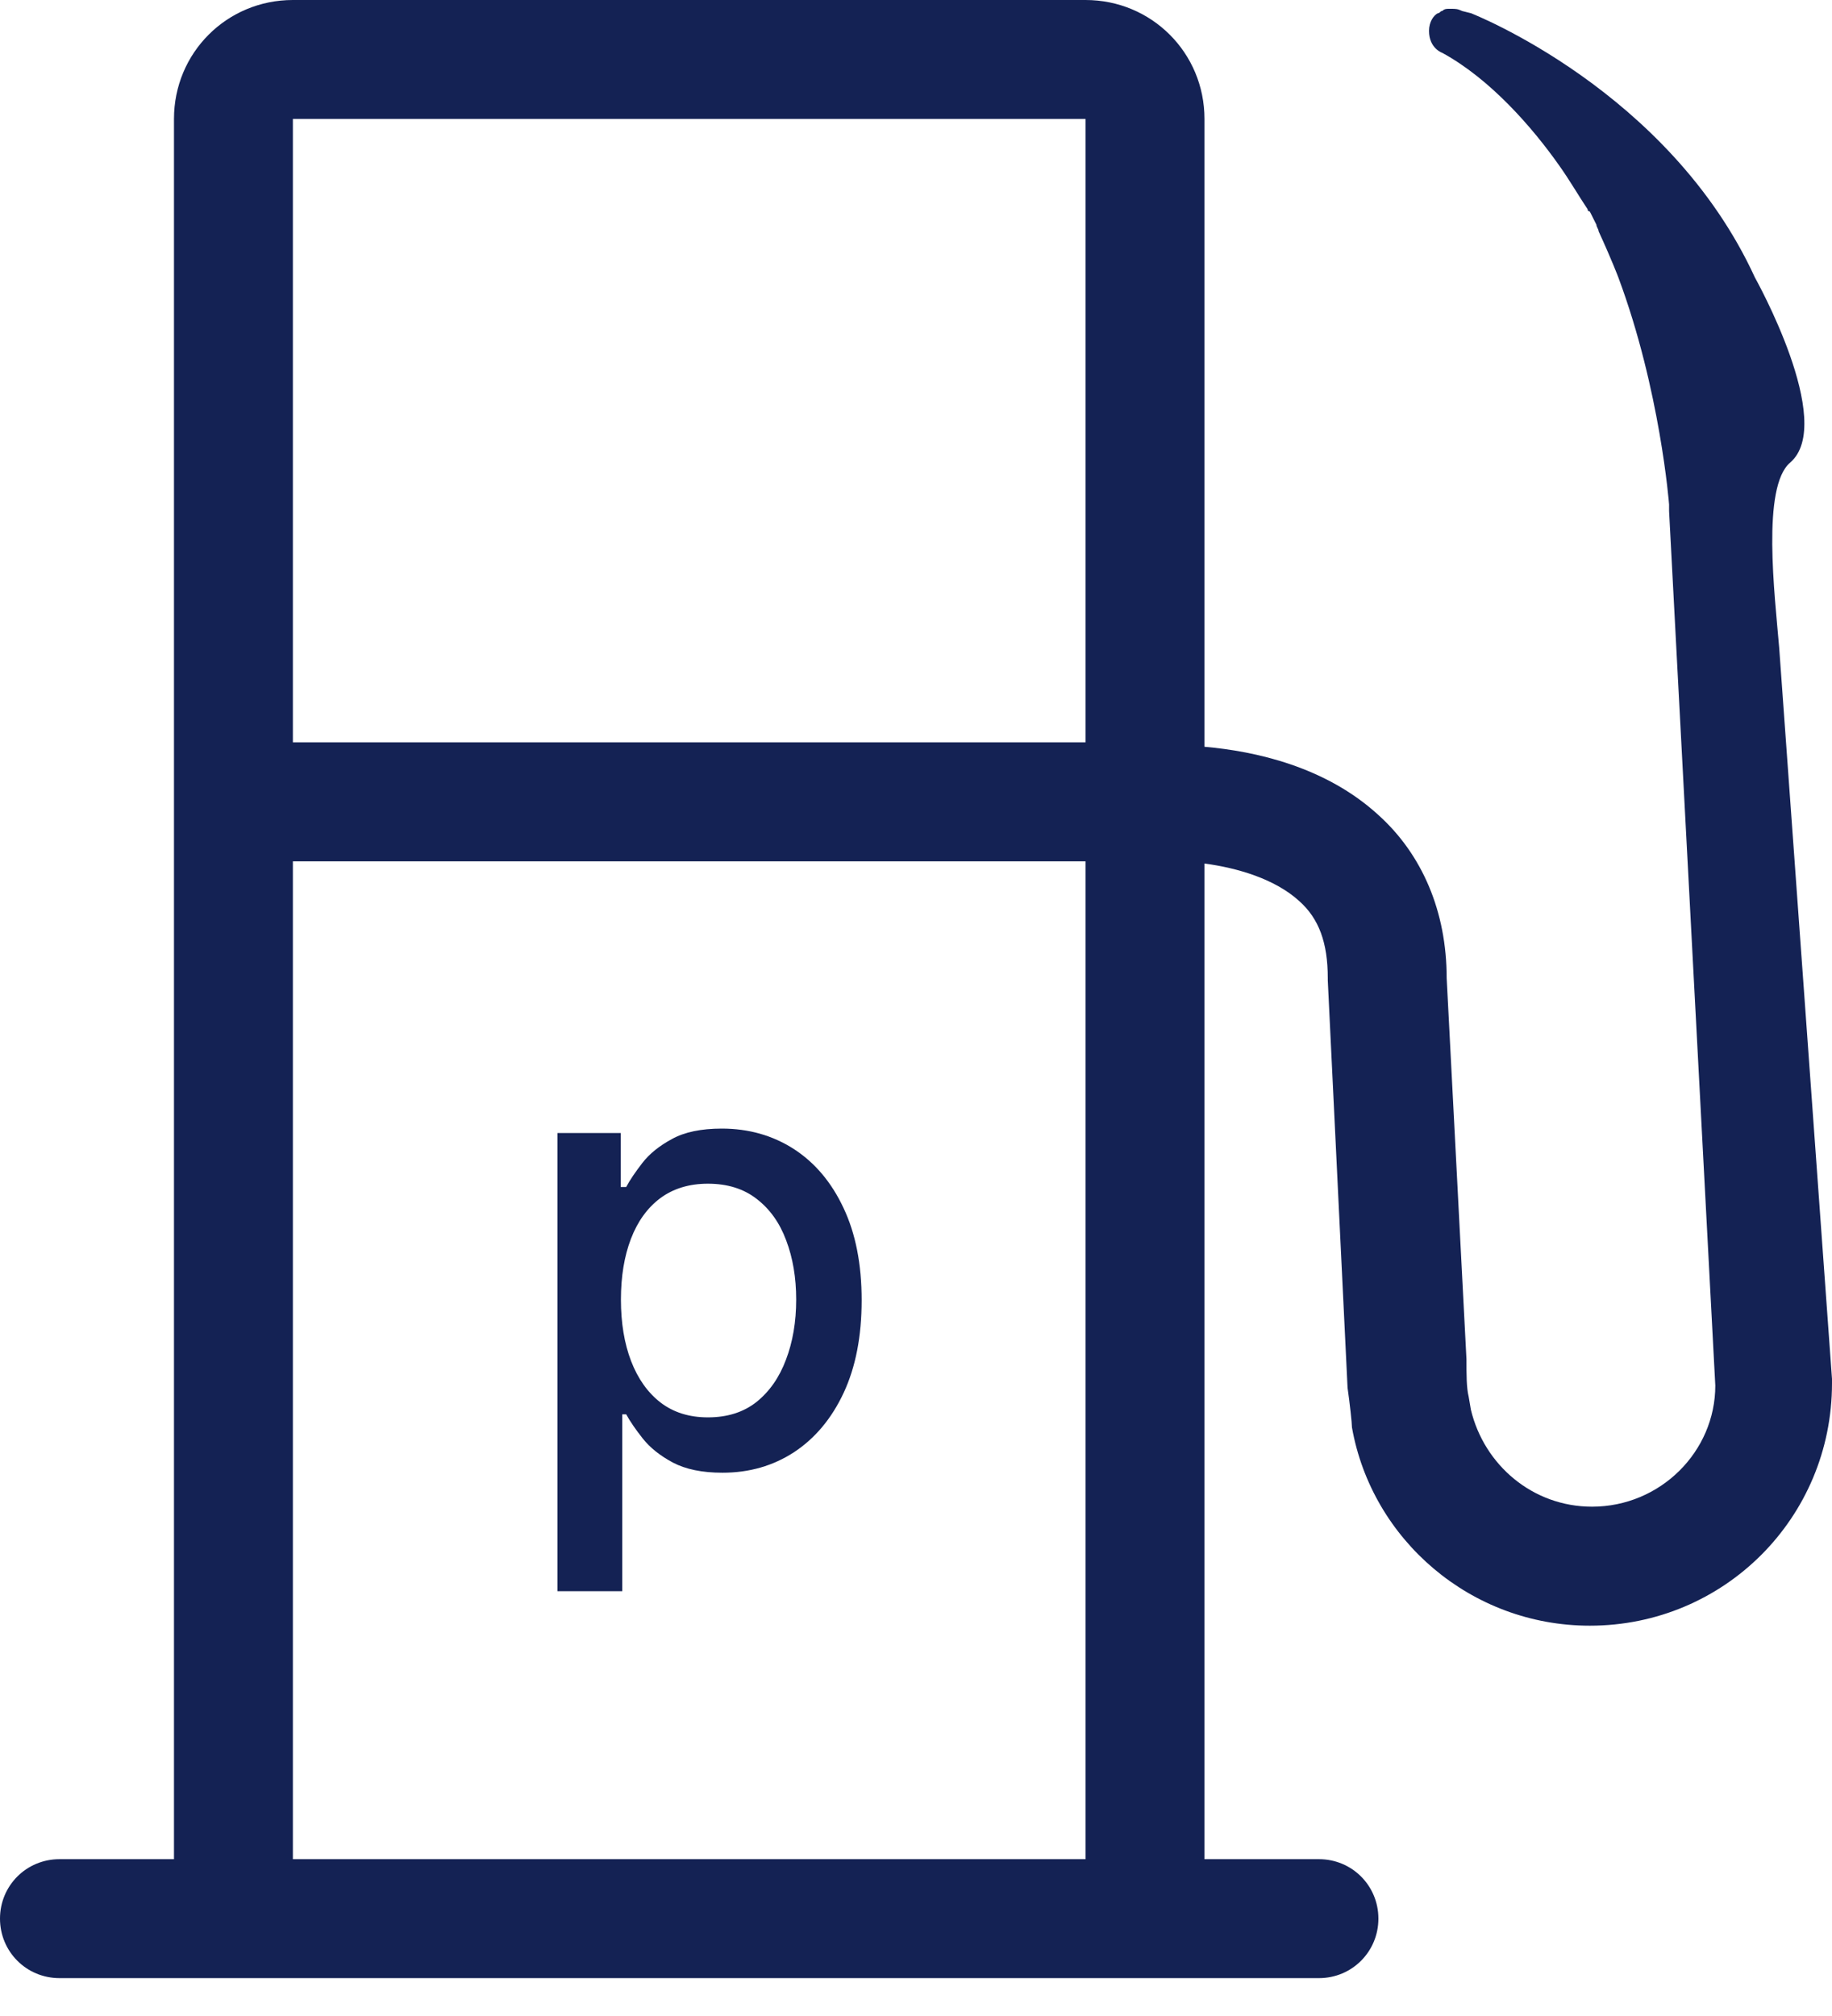 <svg width="30" height="33" viewBox="0 0 30 33" fill="none" xmlns="http://www.w3.org/2000/svg">
<path d="M24.05 22.861C24.014 22.716 24.014 22.5 24.014 22.248L23.69 16.01C23.69 14.928 23.293 13.99 22.572 13.341C21.707 12.548 20.553 12.296 19.724 12.224V1.947C19.724 0.865 18.858 0 17.776 0H4.796C3.714 0 2.849 0.865 2.849 1.947V30.433H0.974C0.433 30.433 0 30.865 0 31.406C0 31.947 0.433 32.38 0.974 32.38H4.796H17.776H21.599C22.139 32.38 22.572 31.947 22.572 31.406C22.572 30.865 22.139 30.433 21.599 30.433H19.724V14.135C20.264 14.207 20.877 14.387 21.274 14.748C21.599 15.036 21.743 15.433 21.743 16.01V16.046L22.067 22.716C22.103 22.969 22.139 23.293 22.139 23.365C22.464 25.204 24.087 26.611 26.034 26.611C28.233 26.611 30 24.844 30 22.644C30 22.608 30 22.608 30 22.572L29.135 10.601C29.062 9.736 28.846 7.969 29.315 7.572C30.072 6.923 28.738 4.543 28.738 4.543C27.332 1.478 24.087 0.216 24.087 0.216L23.942 0.18C23.87 0.144 23.834 0.144 23.762 0.144C23.726 0.144 23.726 0.144 23.726 0.144C23.69 0.144 23.654 0.144 23.618 0.18C23.582 0.18 23.582 0.216 23.546 0.216C23.474 0.252 23.401 0.361 23.401 0.505C23.401 0.793 23.618 0.865 23.618 0.865C24.411 1.298 25.096 2.091 25.529 2.704C25.709 2.957 25.853 3.209 25.998 3.425C25.998 3.462 26.034 3.462 26.034 3.462C26.07 3.534 26.106 3.606 26.142 3.678C26.142 3.714 26.178 3.75 26.178 3.786C26.394 4.255 26.502 4.543 26.502 4.543C27.188 6.382 27.332 8.257 27.332 8.257V8.365L28.089 22.68C28.089 23.762 27.188 24.663 26.07 24.663C25.096 24.663 24.303 23.978 24.087 23.077M4.796 1.947H17.776V12.151H4.796V1.947ZM4.796 30.433V14.099H17.776V30.433H4.796Z" fill="#142254"/>
<path d="M9.128 26.046V18.546H10.165V19.43H10.254C10.315 19.316 10.404 19.185 10.52 19.035C10.636 18.886 10.797 18.756 11.003 18.645C11.209 18.531 11.481 18.474 11.82 18.474C12.26 18.474 12.653 18.586 12.999 18.808C13.344 19.031 13.615 19.352 13.812 19.771C14.011 20.19 14.11 20.694 14.11 21.283C14.11 21.873 14.012 22.378 13.815 22.8C13.619 23.219 13.349 23.542 13.006 23.769C12.662 23.994 12.271 24.107 11.83 24.107C11.499 24.107 11.228 24.051 11.017 23.94C10.809 23.828 10.645 23.698 10.527 23.549C10.409 23.4 10.318 23.267 10.254 23.151H10.19V26.046H9.128ZM10.168 21.273C10.168 21.656 10.224 21.992 10.335 22.281C10.447 22.57 10.607 22.796 10.818 22.959C11.029 23.12 11.287 23.201 11.592 23.201C11.91 23.201 12.175 23.117 12.388 22.949C12.601 22.778 12.762 22.548 12.871 22.256C12.982 21.965 13.038 21.637 13.038 21.273C13.038 20.913 12.983 20.59 12.874 20.303C12.768 20.017 12.607 19.791 12.391 19.625C12.178 19.459 11.912 19.376 11.592 19.376C11.285 19.376 11.024 19.456 10.811 19.614C10.6 19.773 10.441 19.994 10.332 20.278C10.223 20.562 10.168 20.894 10.168 21.273Z" fill="#142254"/>
</svg>
